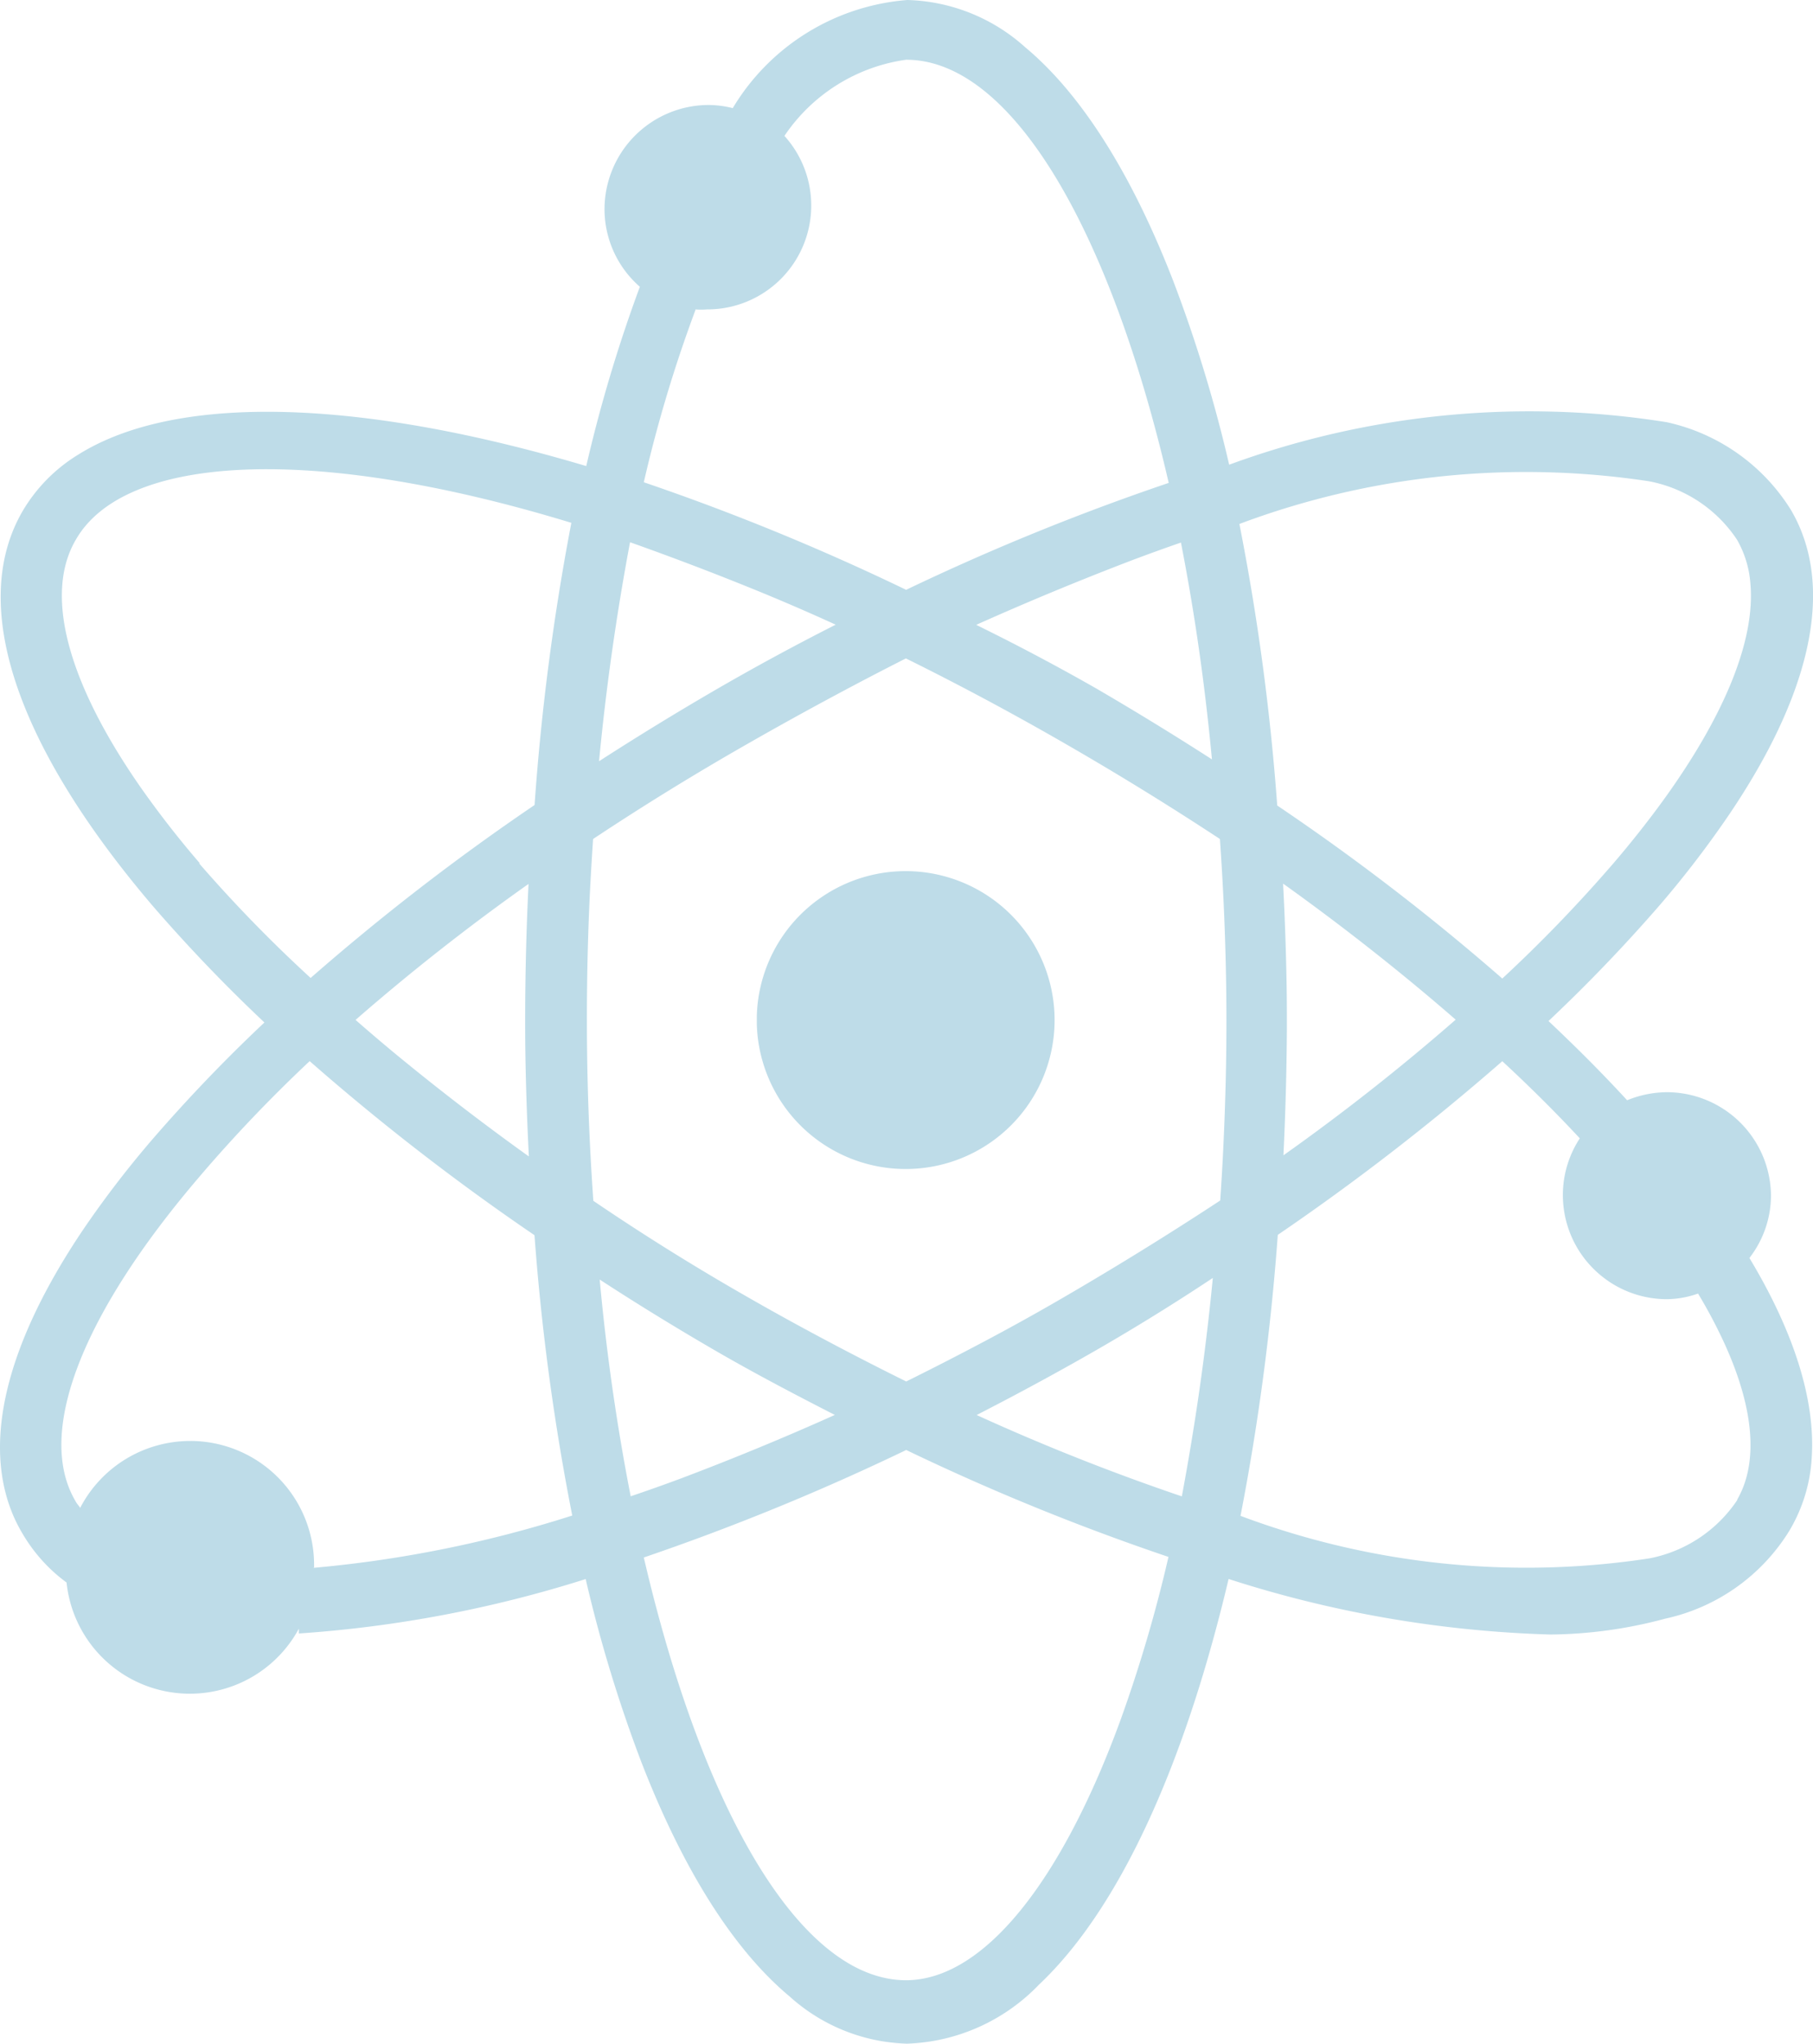 <svg xmlns="http://www.w3.org/2000/svg" width="22.523" height="25.384"><g data-name="Group 634" clip-path="url(&quot;#a&quot;)"><path d="M3.713 20.228v.061a15.188 15.188 0 0 0 3.563-.676 17.465 17.465 0 0 0 .688 2.264c.515 1.332 1.143 2.335 1.845 2.92a2.27 2.27 0 0 0 1.46.587 2.384 2.384 0 0 0 1.637-.732c.975-.918 1.795-2.665 2.357-5.04 1.292.418 2.639.65 3.997.69a5.654 5.654 0 0 0 1.427-.197 2.414 2.414 0 0 0 1.538-1.085 1.986 1.986 0 0 0 .283-.931c.042-.705-.221-1.544-.775-2.464a1.27 1.27 0 0 0 .268-.77 1.295 1.295 0 0 0-1.294-1.289 1.325 1.325 0 0 0-.493.1 18.048 18.048 0 0 0-.719-.737 22.53 22.53 0 0 0-.258-.247 19.882 19.882 0 0 0 1.385-1.443 12.562 12.562 0 0 0 .867-1.133c.964-1.43 1.27-2.675.852-3.595a1.93 1.93 0 0 0-.095-.182 2.426 2.426 0 0 0-1.54-1.085 10.819 10.819 0 0 0-1.375-.13c-.11-.003-.22-.005-.33-.005a10.832 10.832 0 0 0-3.731.663 17.45 17.45 0 0 0-.689-2.267c-.514-1.332-1.143-2.334-1.846-2.919A2.277 2.277 0 0 0 11.273 0c-.898.07-1.707.57-2.17 1.343a1.258 1.258 0 0 0-.3-.039A1.296 1.296 0 0 0 7.51 2.601c.001.368.161.719.439.961a18.24 18.24 0 0 0-.666 2.227c-2.784-.829-5.07-.911-6.3-.149a2.026 2.026 0 0 0-.703.71c-.67 1.155-.09 2.901 1.624 4.91A19.762 19.762 0 0 0 3.285 12.7a19.581 19.581 0 0 0-1.38 1.438 12.505 12.505 0 0 0-.87 1.132c-.964 1.429-1.27 2.673-.853 3.593a1.93 1.93 0 0 0 .095.181c.14.24.326.448.55.612a1.539 1.539 0 0 0 1.53 1.381 1.559 1.559 0 0 0 .159-.008 1.538 1.538 0 0 0 1.197-.8Zm8.533-3.576a28.104 28.104 0 0 0 .99-.551 41.877 41.877 0 0 0 1.923-1.19c.017-.254.032-.507.043-.763a32.32 32.32 0 0 0 .034-1.48 30.525 30.525 0 0 0-.006-.58 32.768 32.768 0 0 0-.075-1.667 37.883 37.883 0 0 0-1.924-1.185 35.036 35.036 0 0 0-.502-.284 34.846 34.846 0 0 0-1.475-.774 41.316 41.316 0 0 0-.482.248 45.748 45.748 0 0 0-1.48.81 33.428 33.428 0 0 0-1.924 1.185c-.014.206-.026.411-.037.617a32.386 32.386 0 0 0-.04 1.63c0 .782.03 1.531.08 2.247a28.96 28.96 0 0 0 1.9 1.186 32.141 32.141 0 0 0 .543.305 38.698 38.698 0 0 0 1.444.753 39.417 39.417 0 0 0 .988-.507Zm-8.354 2.823.01-.007a1.57 1.57 0 0 0 0-.032 1.539 1.539 0 0 0-1.508-1.538 1.55 1.55 0 0 0-.03 0 1.54 1.54 0 0 0-1.368.831.41.41 0 0 0-.025-.035.292.292 0 0 1-.036-.054c-.49-.84.077-2.31 1.539-4.02.43-.505.89-.986 1.373-1.44a28.985 28.985 0 0 0 2.793 2.162 29.037 29.037 0 0 0 .469 3.482 14.873 14.873 0 0 1-3.217.65Zm17.688-.846h.004a1.7 1.7 0 0 1-1.093.727 10.091 10.091 0 0 1-1.205.111 10.105 10.105 0 0 1-3.875-.639c.224-1.153.378-2.32.463-3.49a29.524 29.524 0 0 0 2.789-2.157 17.54 17.54 0 0 1 .313.296c.23.222.447.444.65.662a1.288 1.288 0 0 0-.196.512c-.07.463.117.944.514 1.235a1.316 1.316 0 0 0 .06.042 1.295 1.295 0 0 0 .706.209 1.198 1.198 0 0 0 .385-.07 6.248 6.248 0 0 1 .335.635c.295.653.386 1.218.264 1.654a1.169 1.169 0 0 1-.114.273ZM8.64 3.848l-.003-.005a.989.989 0 0 0 .073.003.989.989 0 0 0 .073-.003 1.334 1.334 0 0 0 .007 0 1.29 1.29 0 0 0 1.288-1.283 1.283 1.283 0 0 0 0-.007 1.287 1.287 0 0 0-.333-.865c.346-.515.896-.86 1.512-.946 1.26 0 2.446 1.948 3.187 4.942a21.449 21.449 0 0 1 .075.314 29.358 29.358 0 0 0-3.262 1.328A29.107 29.107 0 0 0 7.998 5.99a17 17 0 0 1 .643-2.143Zm12.94 2.857a1.69 1.69 0 0 0-1.093-.727 10.114 10.114 0 0 0-1.2-.11 10.133 10.133 0 0 0-3.89.64 28.94 28.94 0 0 1 .47 3.497c.976.658 1.91 1.376 2.796 2.149.486-.45.946-.928 1.378-1.428a12.521 12.521 0 0 0 .614-.775c.776-1.07 1.155-2.01 1.09-2.708a1.29 1.29 0 0 0-.165-.538ZM11.253 24.596h.005c-1.305 0-2.524-2.085-3.26-5.251a29.45 29.45 0 0 0 3.26-1.335c1.058.509 2.146.952 3.258 1.328a17.702 17.702 0 0 1-.59 2.01c-.738 2.028-1.709 3.248-2.673 3.248ZM2.474 10.724l.008-.002a12.048 12.048 0 0 1-.74-.95C.934 8.609.612 7.612.84 6.929a1.189 1.189 0 0 1 .103-.227c.59-1.027 2.8-1.176 5.838-.302a20.405 20.405 0 0 1 .317.094 29.603 29.603 0 0 0-.457 3.505 28.7 28.7 0 0 0-2.782 2.148 17.466 17.466 0 0 1-1.385-1.423Zm7.91-2.964-.002-.001a29.84 29.84 0 0 0-1.497.812 36.387 36.387 0 0 0-1.443.884c.09-.946.223-1.858.385-2.72a36.577 36.577 0 0 1 1.57.598 26.116 26.116 0 0 1 .987.427Zm1.75 9.815a37.379 37.379 0 0 0 .249-.129 35.013 35.013 0 0 0 1.237-.677 26.922 26.922 0 0 0 1.447-.896 30.03 30.03 0 0 1-.27 2.06 30.074 30.074 0 0 1-.115.653 27.111 27.111 0 0 1-2.548-1.01ZM6.57 14.361h-.004a30.968 30.968 0 0 1-1.645-1.264 24.193 24.193 0 0 1-.504-.429 26.96 26.96 0 0 1 2.149-1.689 35.193 35.193 0 0 0-.042 1.69 27.95 27.95 0 0 0 .004.498 36.924 36.924 0 0 0 .042 1.194Zm5.561-6.598.001-.004a37.607 37.607 0 0 1 1.92-.796 22.515 22.515 0 0 1 .619-.224 26.87 26.87 0 0 1 .306 1.952 29.459 29.459 0 0 1 .079.741 37.991 37.991 0 0 0-1.443-.884 27.147 27.147 0 0 0-1.482-.785Zm3.81 3.217v-.004a29.188 29.188 0 0 1 1.64 1.262 27.334 27.334 0 0 1 .503.427 26.933 26.933 0 0 1-2.14 1.685 36.648 36.648 0 0 0 .043-1.564 30.14 30.14 0 0 0 0-.121 27.396 27.396 0 0 0-.003-.415 35.847 35.847 0 0 0-.044-1.27Zm-5.569 6.595h-.002a33.93 33.93 0 0 1-1.915.79 21.076 21.076 0 0 1-.62.22 26.778 26.778 0 0 1-.385-2.692 32.818 32.818 0 0 0 1.439.884c.492.285.987.544 1.483.798ZM.971 18.694l-.001-.002" fill="#bedce8" fill-rule="evenodd" data-name="Path 1802"/><path d="M9.402 12.62a1.85 1.85 0 1 1 0 .1" fill="#bedce8" fill-rule="evenodd" data-name="Ellipse 154"/></g><defs><clipPath id="a"><path d="M0 0h22.523v25.384H0V0" data-name="Rectangle 421"/></clipPath></defs></svg>